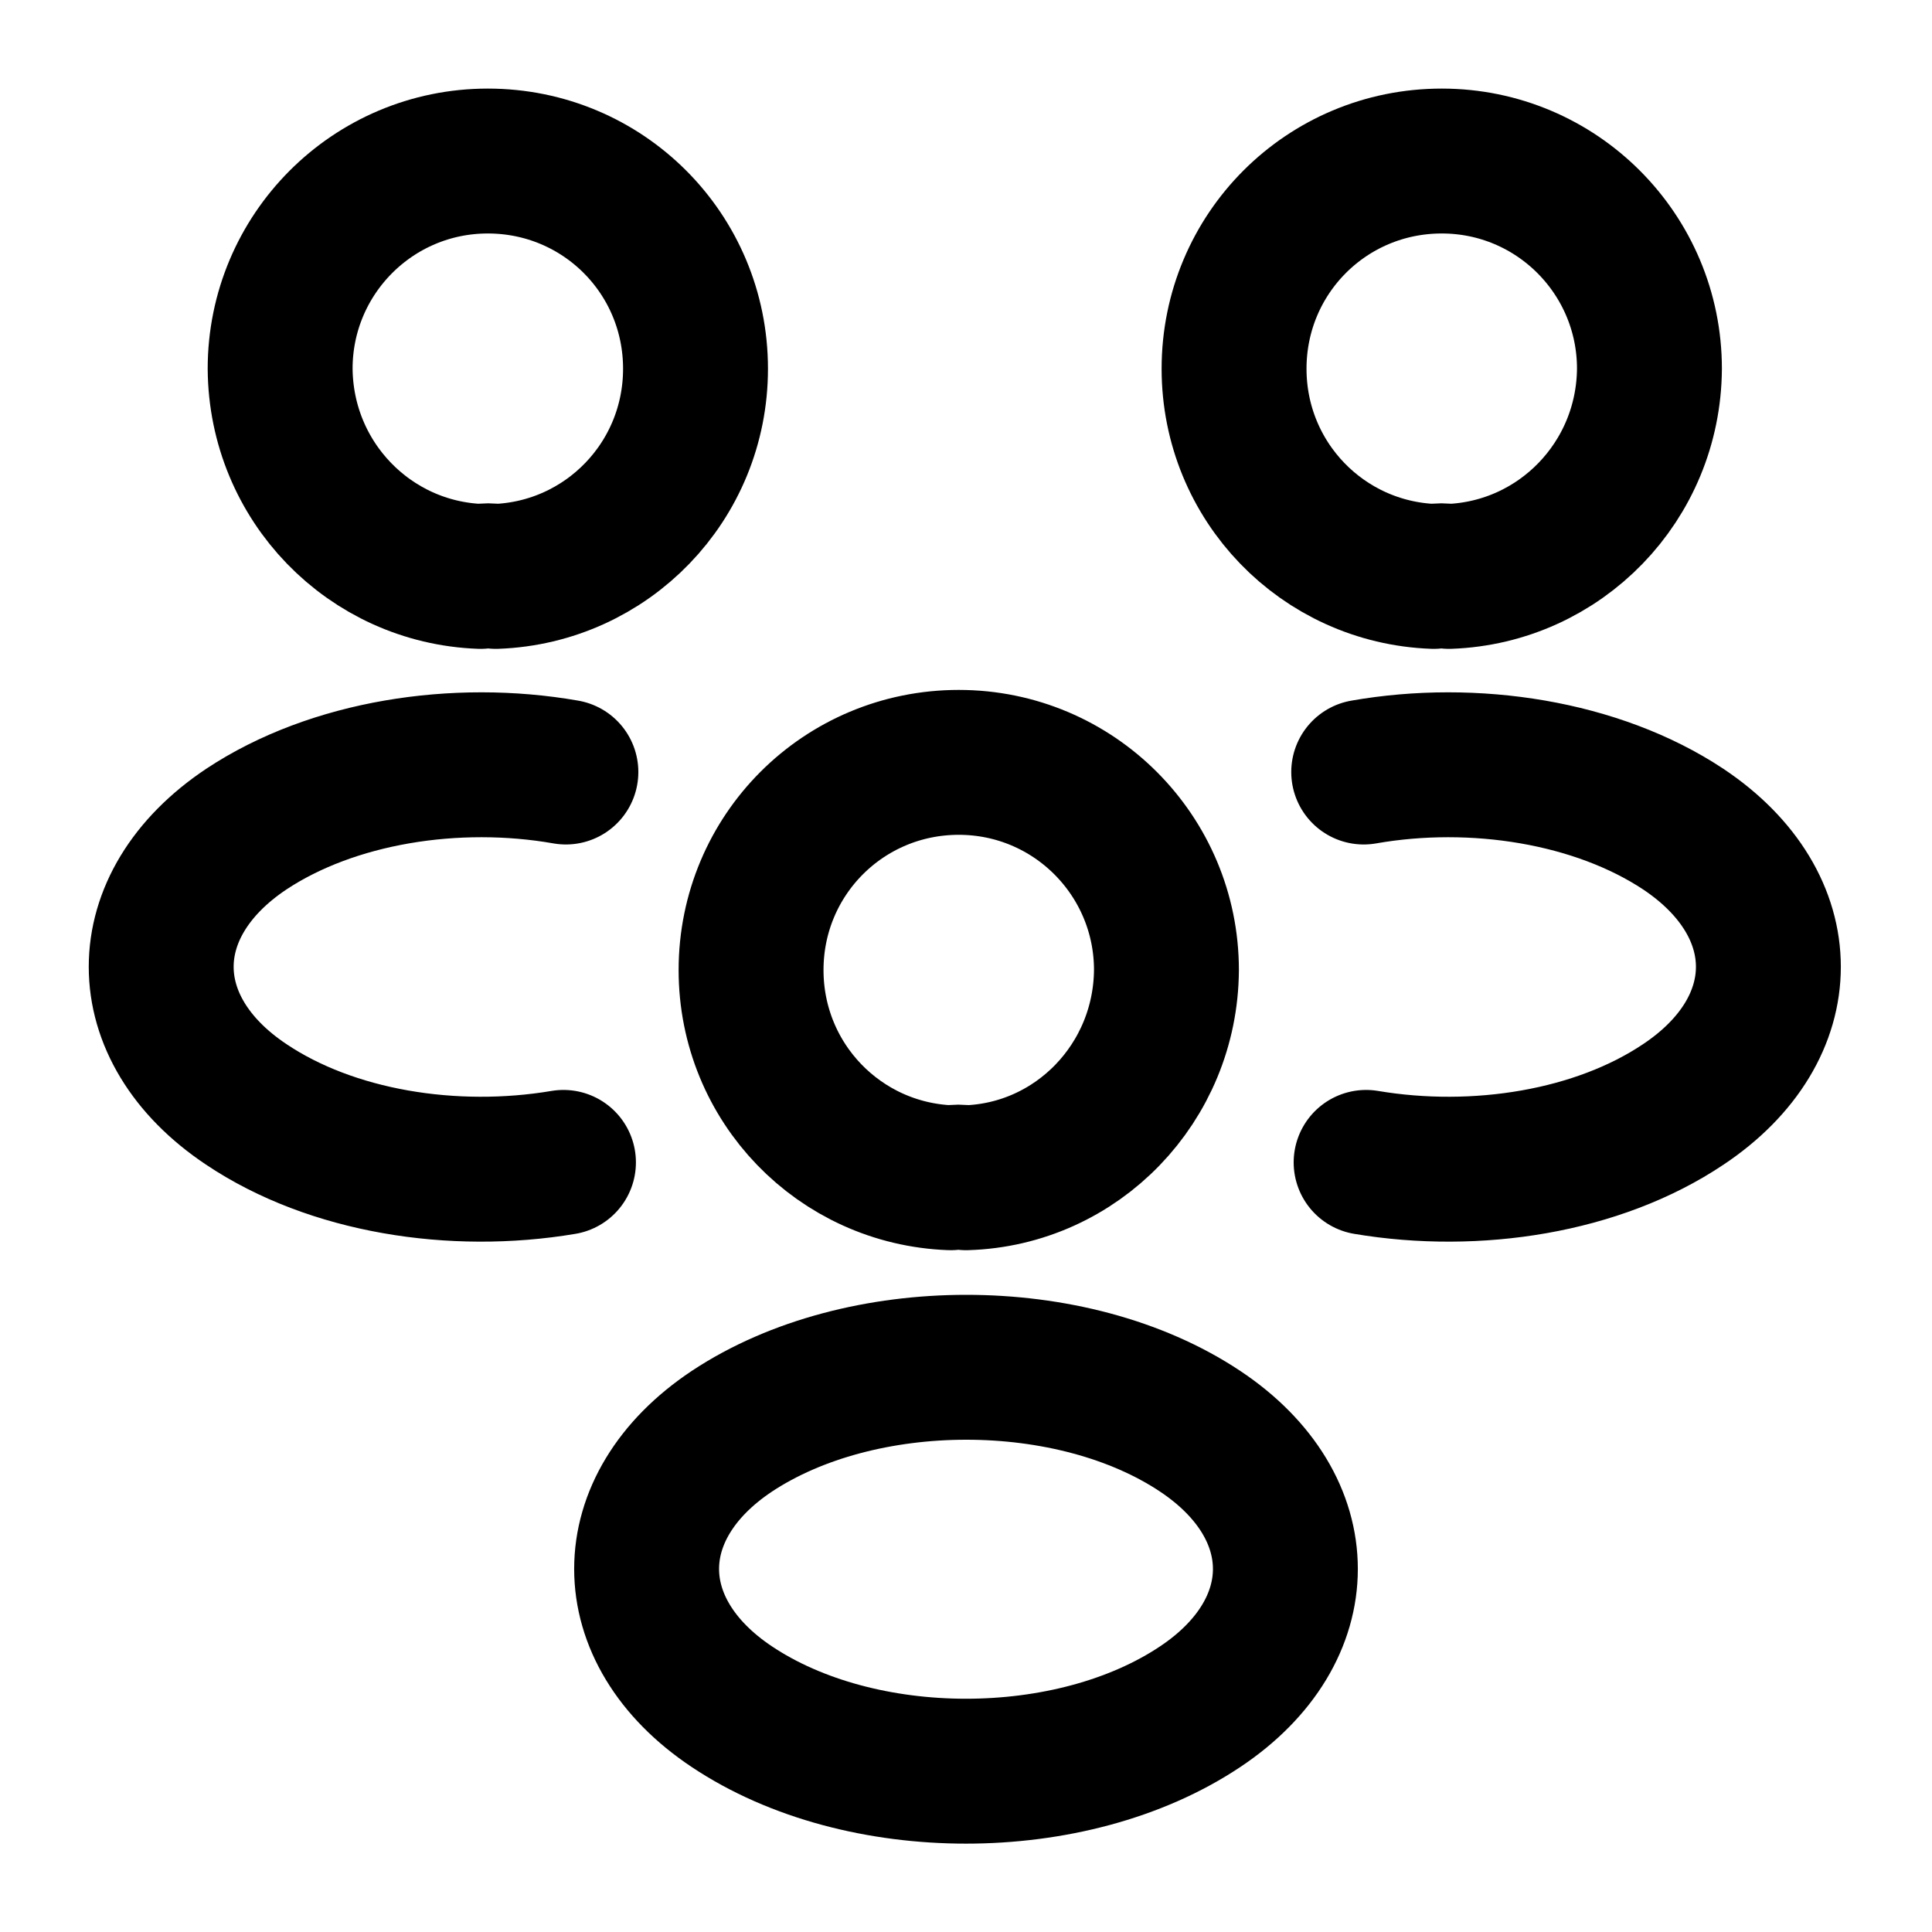 <svg id="SvgjsSvg1001" width="288" height="288" xmlns="http://www.w3.org/2000/svg" version="1.1" xmlns:xlink="http://www.w3.org/1999/xlink" xmlns:svgjs="http://svgjs.com/svgjs"><defs id="SvgjsDefs1002"></defs><g id="SvgjsG1008"><svg xmlns="http://www.w3.org/2000/svg" fill="none" viewBox="0 0 20 20" width="288" height="288"><path stroke="#000000" stroke-linecap="round" stroke-linejoin="round" stroke-width="1.5" d="M15 5.967C14.95 5.958 14.892 5.958 14.842 5.967 13.692 5.925 12.775 4.983 12.775 3.817 12.775 2.625 13.733 1.667 14.925 1.667 16.117 1.667 17.075 2.633 17.075 3.817 17.067 4.983 16.15 5.925 15 5.967zM14.142 12.033C15.283 12.225 16.542 12.025 17.425 11.433 18.6 10.65 18.6 9.367 17.425 8.583 16.533 7.992 15.258 7.792 14.117 7.992M4.975 5.967C5.025 5.958 5.083 5.958 5.133 5.967 6.283 5.925 7.2 4.983 7.2 3.817 7.2 2.625 6.242 1.667 5.05 1.667 3.858 1.667 2.9 2.633 2.9 3.817 2.908 4.983 3.825 5.925 4.975 5.967zM5.833 12.033C4.692 12.225 3.433 12.025 2.55 11.433 1.375 10.65 1.375 9.367 2.55 8.583 3.442 7.992 4.717 7.792 5.858 7.992M10 12.192C9.95 12.183 9.892 12.183 9.842 12.192 8.692 12.15 7.775 11.208 7.775 10.042 7.775 8.85 8.733 7.892 9.925 7.892 11.117 7.892 12.075 8.858 12.075 10.042 12.067 11.208 11.15 12.158 10 12.192zM7.575 14.817C6.4 15.6 6.4 16.883 7.575 17.667 8.908 18.558 11.092 18.558 12.425 17.667 13.6 16.883 13.6 15.6 12.425 14.817 11.1 13.933 8.908 13.933 7.575 14.817z" class="colorStrokeF44848 svgStroke"></path></svg></g></svg>